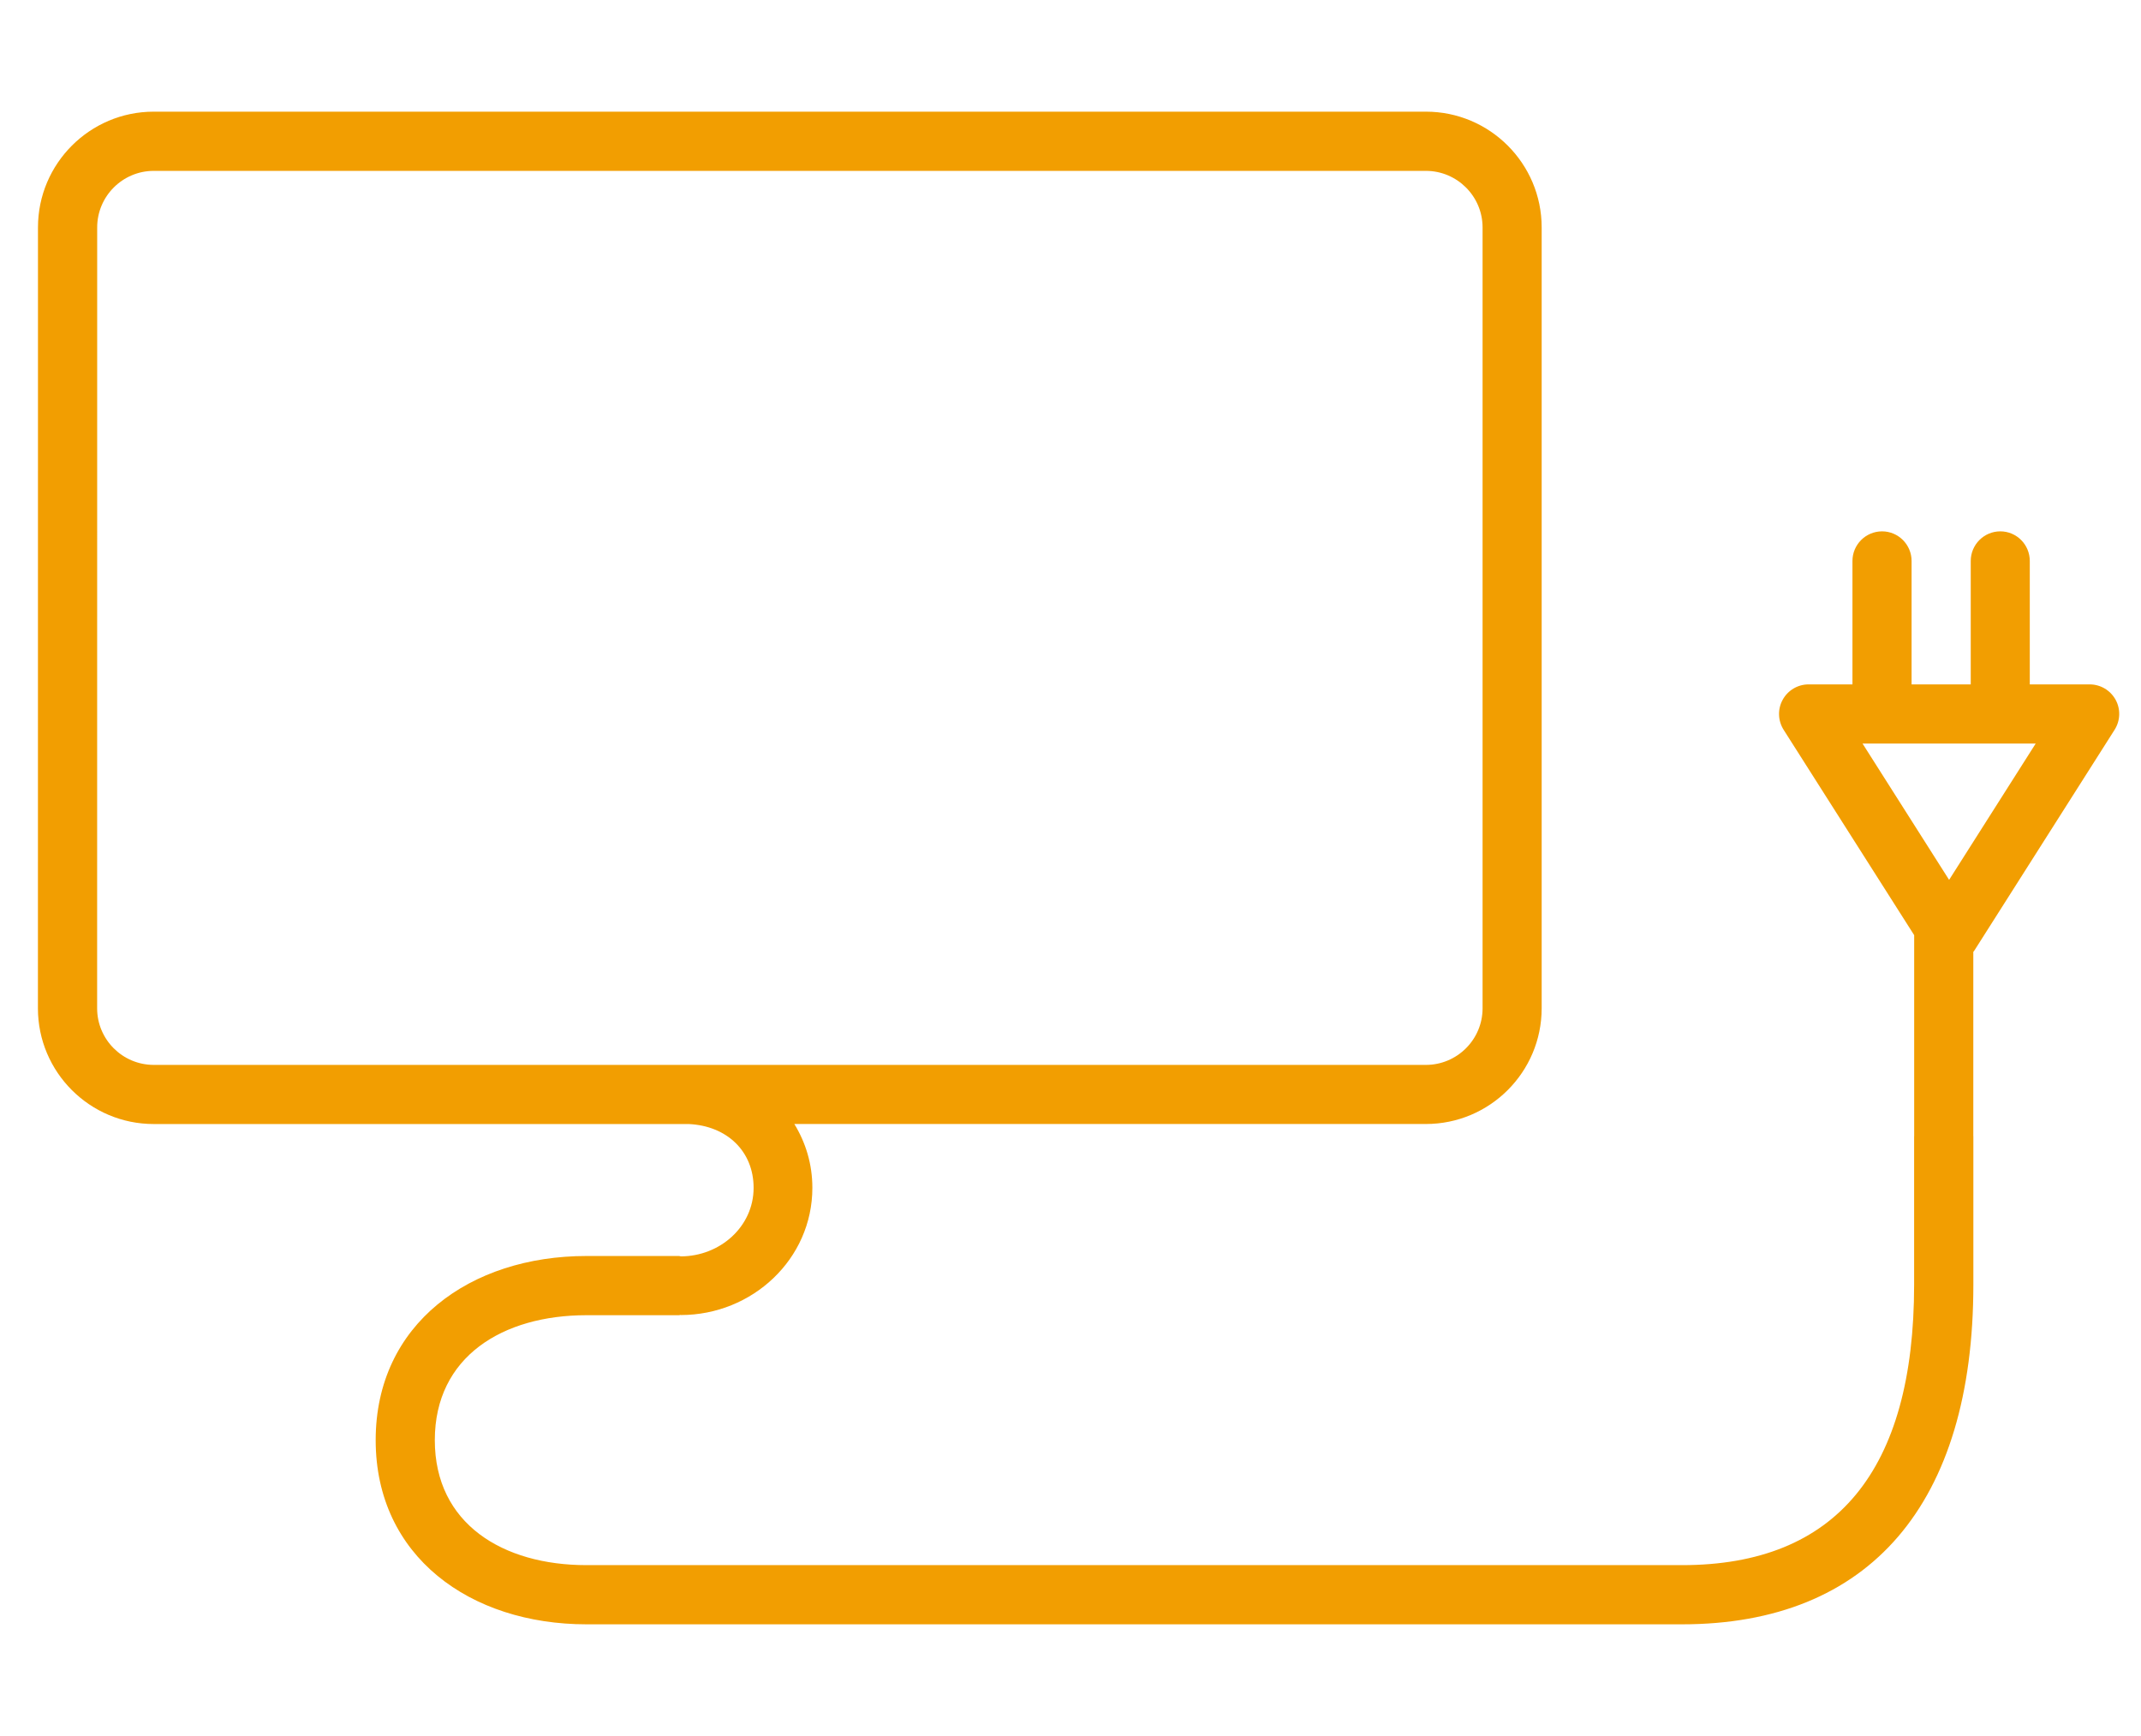 <?xml version="1.0" encoding="utf-8"?>
<!-- Generator: Adobe Illustrator 14.0.0, SVG Export Plug-In . SVG Version: 6.00 Build 43363)  -->
<!DOCTYPE svg PUBLIC "-//W3C//DTD SVG 1.1//EN" "http://www.w3.org/Graphics/SVG/1.1/DTD/svg11.dtd">
<svg version="1.1" id="Layer_1" xmlns="http://www.w3.org/2000/svg" xmlns:xlink="http://www.w3.org/1999/xlink" x="0px" y="0px"
	 width="80.167px" height="65px" viewBox="0 0 80.167 65" enable-background="new 0 0 80.167 65" xml:space="preserve">
<path fill="#F29E01" d="M79.215,26.198c-0.197-0.354-0.566-0.573-0.971-0.573h-2.241v-4.621c0-0.611-0.493-1.109-1.104-1.109
	s-1.107,0.498-1.107,1.109v4.621h-2.215v-4.621c0-0.611-0.496-1.109-1.105-1.109c-0.613,0-1.109,0.498-1.109,1.109v4.621H67.72
	c-0.401,0-0.774,0.219-0.968,0.573c-0.197,0.354-0.182,0.787,0.035,1.129l4.887,7.687v7.523c0,0.004-0.002,0.006-0.002,0.01v5.551
	c0,6.971-2.924,10.504-8.691,10.504H21.959c-3.129,0-5.678-1.547-5.678-4.68c0-3.131,2.549-4.678,5.678-4.678h3.467
	c0.022,0,0.042-0.012,0.064-0.012v0.006c2.674,0,4.928-2.09,4.928-4.764c0-0.893-0.253-1.699-0.675-2.389h23.647
	c2.393,0,4.336-1.943,4.336-4.334V8.515c0-2.39-1.941-4.334-4.334-4.334h-6.941c-0.001,0-0.002,0-0.002,0H5.756
	c-2.391,0-4.334,1.944-4.334,4.334L1.42,37.752c0,2.391,1.943,4.334,4.336,4.334h18.932h0.002h1.096
	c1.438,0.066,2.432,1.023,2.432,2.389c0,1.459-1.265,2.564-2.725,2.566c-0.022-0.002-0.043-0.014-0.066-0.014h-3.467
	c-4.352,0-7.893,2.543-7.893,6.895c0,4.354,3.541,6.896,7.893,6.896H62.98c7.035,0,10.91-4.518,10.91-12.721v-5.551
	c0-0.004-0.002-0.006-0.002-0.01v-6.896c0.01-0.014,0.022-0.023,0.031-0.037l5.258-8.276C79.395,26.985,79.41,26.553,79.215,26.198z
	 M3.637,37.752L3.639,8.516c0-1.167,0.951-2.118,2.117-2.118h40.693c0.001,0,0.002,0,0.002,0h6.941c1.168,0,2.121,0.951,2.121,2.118
	v29.237c0,1.168-0.953,2.119-2.123,2.119H24.694c-0.002,0-0.003,0-0.005,0H5.756C4.588,39.871,3.637,38.922,3.637,37.752z
	 M72.982,32.944L69.74,27.84h6.484L72.982,32.944z"/>
</svg>
